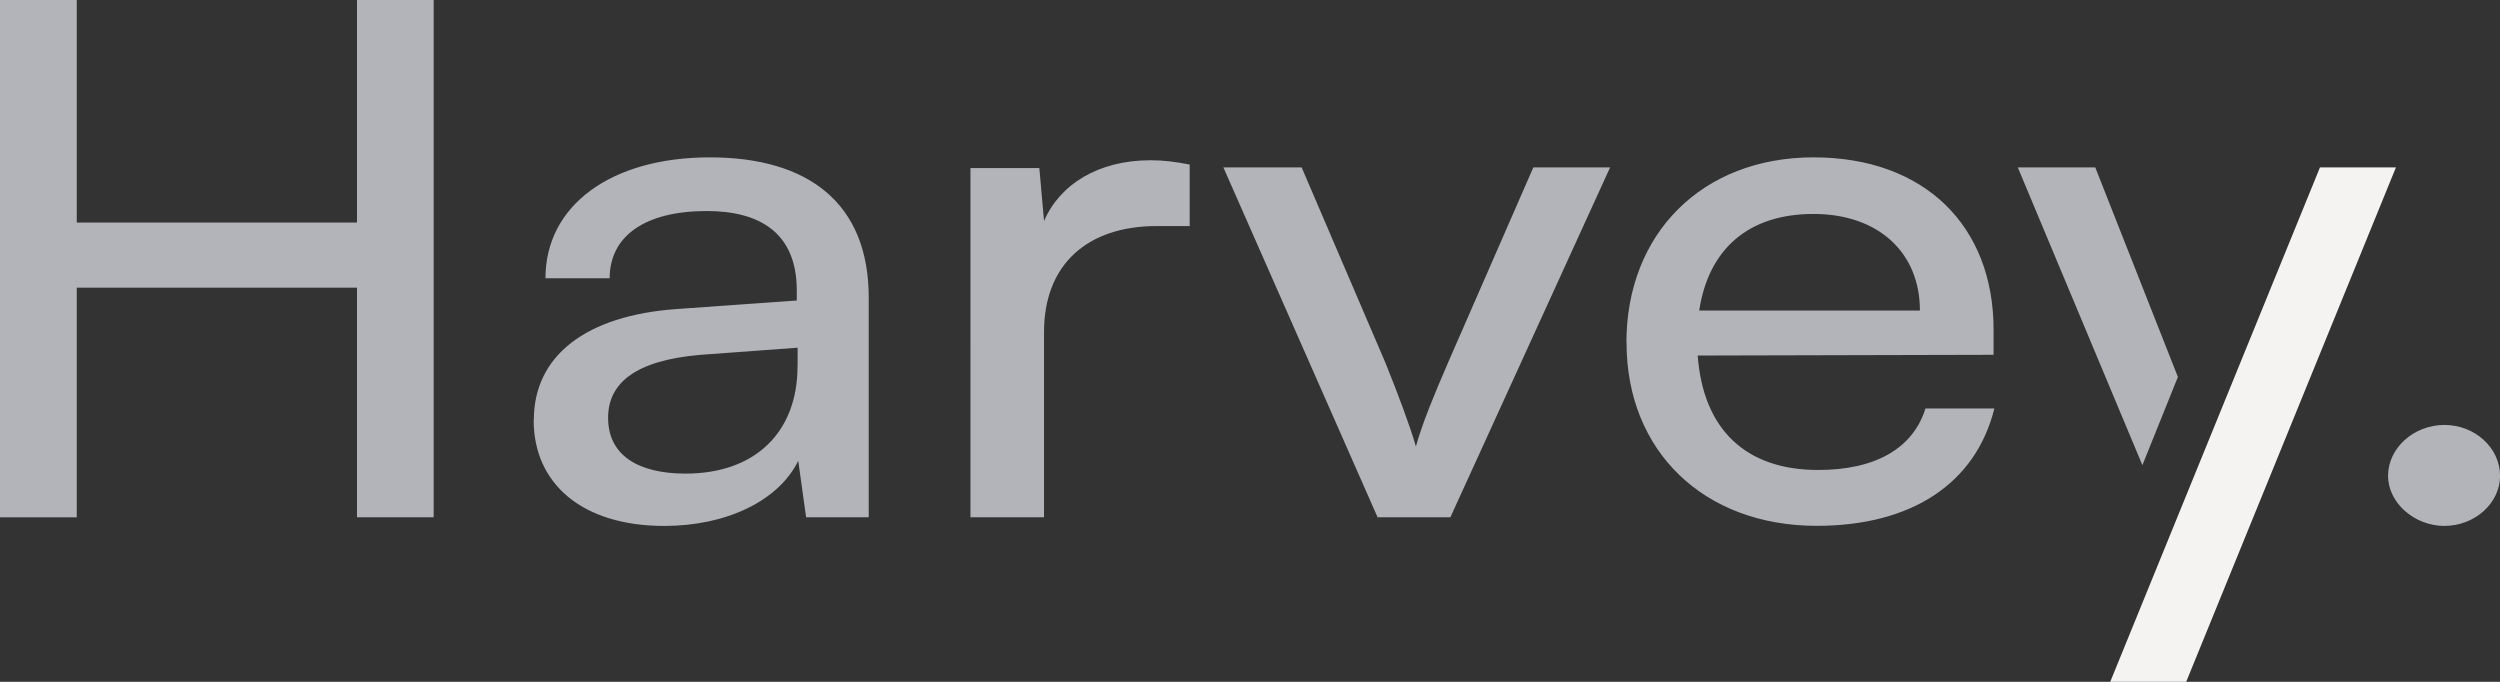 <svg width="88" height="24" viewBox="0 0 88 24" fill="none" xmlns="http://www.w3.org/2000/svg">
	<rect x="0" y="0" width="88" height="24" fill="#333333" stroke="none"/>
	<g>
<path d="M0 18.208V0h2.702v7.832h9.864V0h2.699v18.208h-2.699v-8.082H2.702v8.085H0v-.003ZM18.791 14.782c0-2.268 1.846-3.675 5.014-3.903l4.242-.301v-.353c0-2.066-1.351-2.797-3.169-2.797-2.176 0-3.418.882-3.418 2.367h-2.26c0-2.569 2.316-4.256 5.786-4.256 3.47 0 5.593 1.613 5.593 4.936v7.733h-2.204l-.277-1.988c-.688 1.411-2.534 2.293-4.713 2.293-2.892 0-4.6-1.485-4.6-3.727l.004-.003Zm9.285-1.889v-.654l-3.446.253c-2.288.202-3.225 1.007-3.225 2.216 0 1.309 1.046 1.963 2.727 1.963 2.453 0 3.941-1.459 3.941-3.778h.004ZM41.877 7.957h-1.158c-2.453 0-3.969 1.36-3.969 3.727v6.524h-2.59V5.917h2.425l.165 1.863c.551-1.283 1.902-2.139 3.748-2.139.467 0 .853.051 1.379.151v2.165ZM43.063 5.892h2.755l2.948 6.876c.467 1.158.853 2.191 1.074 2.947.221-.805.66-1.863 1.13-2.947l3.004-6.876h2.702L51.053 18.208h-2.562L43.063 5.892ZM57.25 12.063c0-3.852 2.674-6.524 6.587-6.524s6.337 2.418 6.337 6.068v.882l-10.415.026c.193 2.595 1.681 4.028 4.242 4.028 2.011 0 3.334-.757 3.776-2.165h2.425c-.66 2.646-2.92 4.131-6.253 4.131-3.969 0-6.695-2.62-6.695-6.447H57.25Zm2.562-1.132h7.769c0-2.04-1.46-3.4-3.748-3.4-2.288 0-3.692 1.235-4.021 3.4ZM84.06 16.748c0-.981.909-1.79 1.983-1.79 1.074 0 1.958.805 1.958 1.79s-.909 1.764-1.958 1.764-1.983-.805-1.983-1.764ZM76.662 13.269l-2.909-7.377h-2.727l4.386 10.481.225-.558 1.025-2.546Z" fill="#B2B4B9" >
</path>
<path d="M81.663 5.892h2.674l-7.383 18.108h-2.674l7.383-18.108Z" fill="#F4F3F2" >
</path>
</g>
</svg>